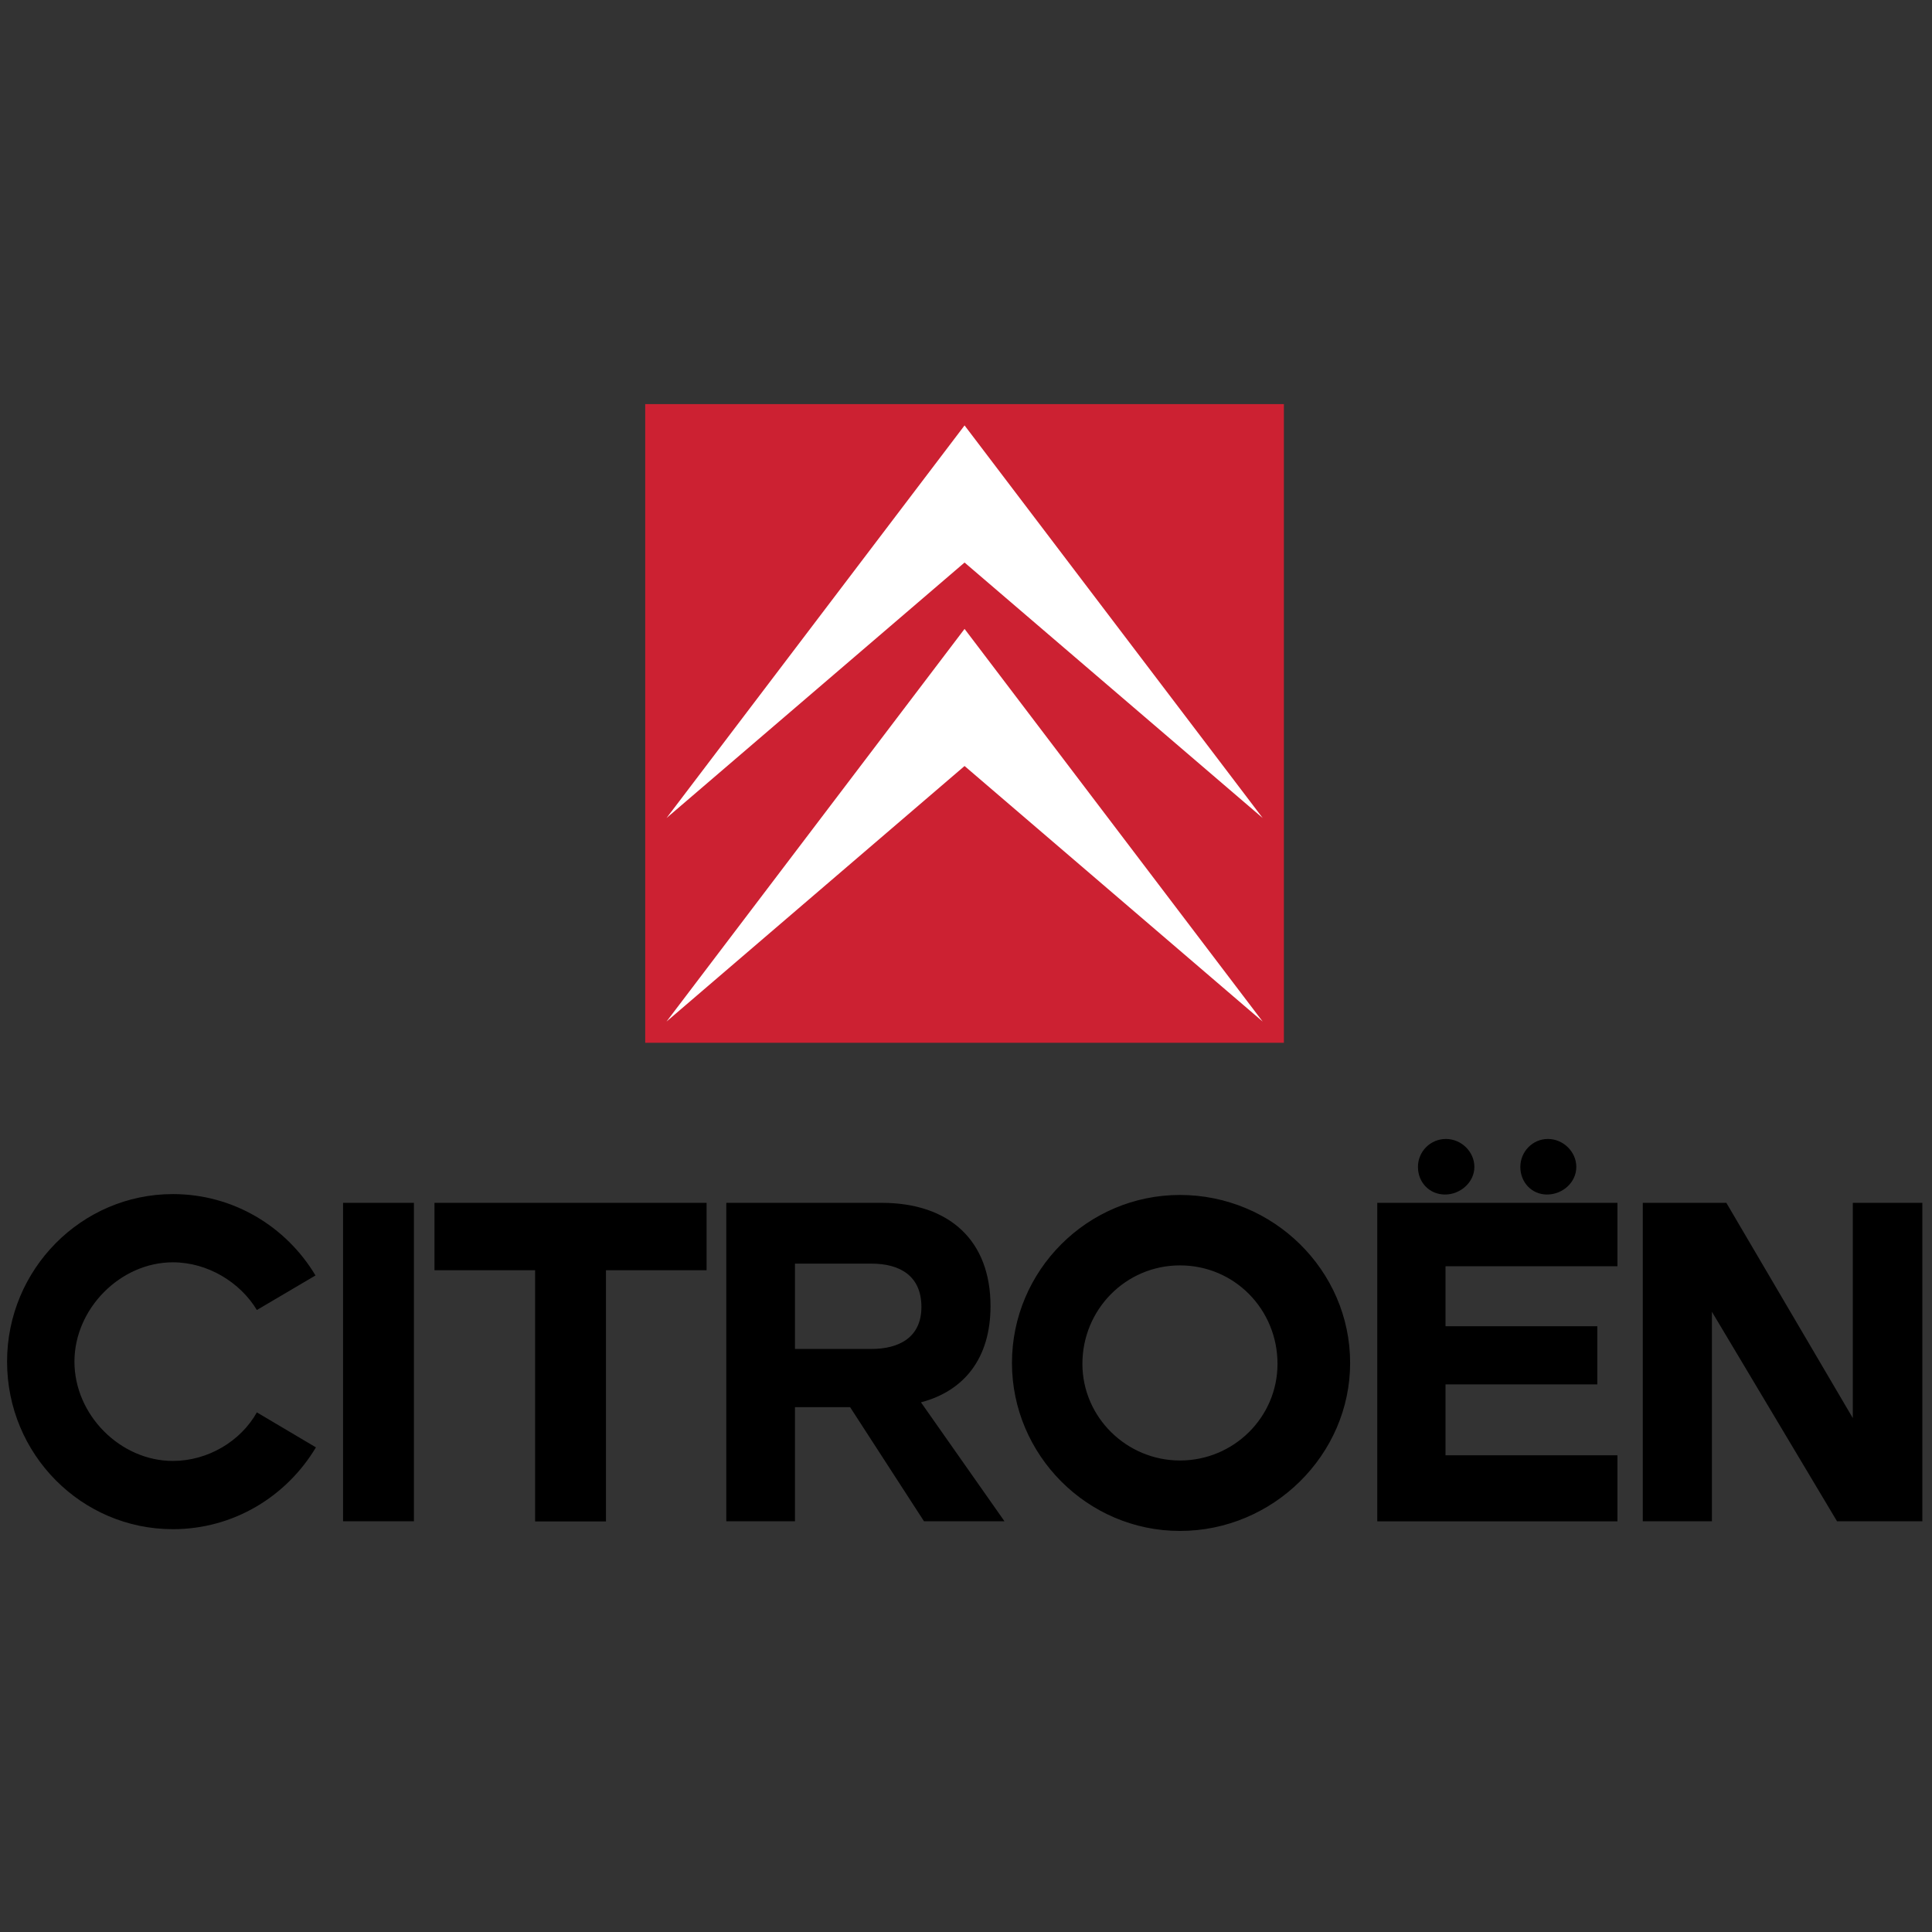 <svg xmlns="http://www.w3.org/2000/svg" width="200" height="200" viewBox="0 0 200 200">
  <rect x="0" y="0" width="200" height="200" fill="#333333" stroke="none"/>
  <g fill="none" transform="translate(0 41)">
    <path fill="#000" d="M17.896,117.301 C8.431,117.301 0.732,109.556 0.732,99.955 C0.732,90.401 8.431,82.612 17.896,82.612 C24.146,82.612 29.625,85.963 32.66,91.035 L26.591,94.612 C24.871,91.758 21.519,89.674 17.896,89.674 C12.461,89.674 7.706,94.475 7.706,99.954 C7.706,105.481 12.461,110.236 17.896,110.236 C21.519,110.236 24.916,108.198 26.591,105.209 L32.705,108.831 C29.671,113.905 24.19,117.301 17.896,117.301 L17.896,117.301 Z M42.849,116.485 L35.513,116.485 L35.513,83.517 L42.849,83.517 L42.849,116.485 Z M62.73,116.501 L55.393,116.501 L55.393,90.491 L44.977,90.491 L44.977,83.517 L73.145,83.517 L73.145,90.491 L62.729,90.491 L62.729,116.501 L62.73,116.501 Z M82.295,98.643 L90.221,98.643 C92.984,98.643 95.384,97.511 95.384,94.294 C95.384,91.08 93.164,89.811 90.221,89.811 L82.295,89.811 L82.295,98.643 Z M82.295,104.667 L82.295,116.485 L75.186,116.485 L75.186,83.517 L91.262,83.517 C98.327,83.517 102.538,87.457 102.538,94.204 C102.538,99.595 99.821,102.99 95.338,104.168 L103.987,116.485 L95.655,116.485 L88.001,104.667 L82.295,104.667 Z M122.149,117.482 C112.548,117.482 104.758,109.603 104.758,100.092 C104.758,90.536 112.548,82.702 122.149,82.702 C131.795,82.702 139.765,90.491 139.765,100.092 C139.765,109.603 131.795,117.482 122.149,117.482 Z M122.149,89.993 C116.532,89.993 112.05,94.568 112.05,100.184 C112.05,105.708 116.625,110.19 122.149,110.19 C127.72,110.19 132.247,105.707 132.247,100.184 C132.247,94.567 127.809,89.993 122.149,89.993 Z M152.627,79.803 C152.627,81.389 151.178,82.657 149.592,82.657 C147.962,82.657 146.786,81.389 146.786,79.803 C146.783,79.034 147.088,78.295 147.632,77.751 C148.176,77.207 148.915,76.903 149.684,76.905 C151.268,76.904 152.627,78.219 152.627,79.803 Z M163.179,79.803 C163.179,81.389 161.777,82.657 160.146,82.657 C158.561,82.657 157.385,81.389 157.385,79.803 C157.385,78.22 158.652,76.905 160.236,76.905 C161.821,76.904 163.179,78.219 163.179,79.803 L163.179,79.803 Z M149.639,90.083 L149.639,96.289 L165.354,96.289 L165.354,102.313 L149.639,102.313 L149.639,109.649 L167.437,109.649 L167.437,116.486 L142.574,116.486 L142.574,83.518 L167.437,83.518 L167.437,90.084 L149.639,90.084 L149.639,90.083 L149.639,90.083 Z M177.217,94.793 L177.217,116.485 L170.062,116.485 L170.062,83.517 L178.711,83.517 L191.801,105.798 L191.801,83.517 L199.001,83.517 L199.001,116.485 L190.17,116.485 L177.217,94.793 L177.217,94.793 Z"/>
    <polygon fill="#CC2132" points="132.908 66.949 132.908 .833 66.793 .833 66.793 66.949 132.908 66.949"/>
    <polygon fill="#FFF" points="69 64.748 99.851 38.297 130.708 64.748 99.851 24.104"/>
    <polygon fill="#FFF" points="99.851 3.039 69 43.681 99.851 17.233 130.713 43.681"/>
  </g>
</svg>
